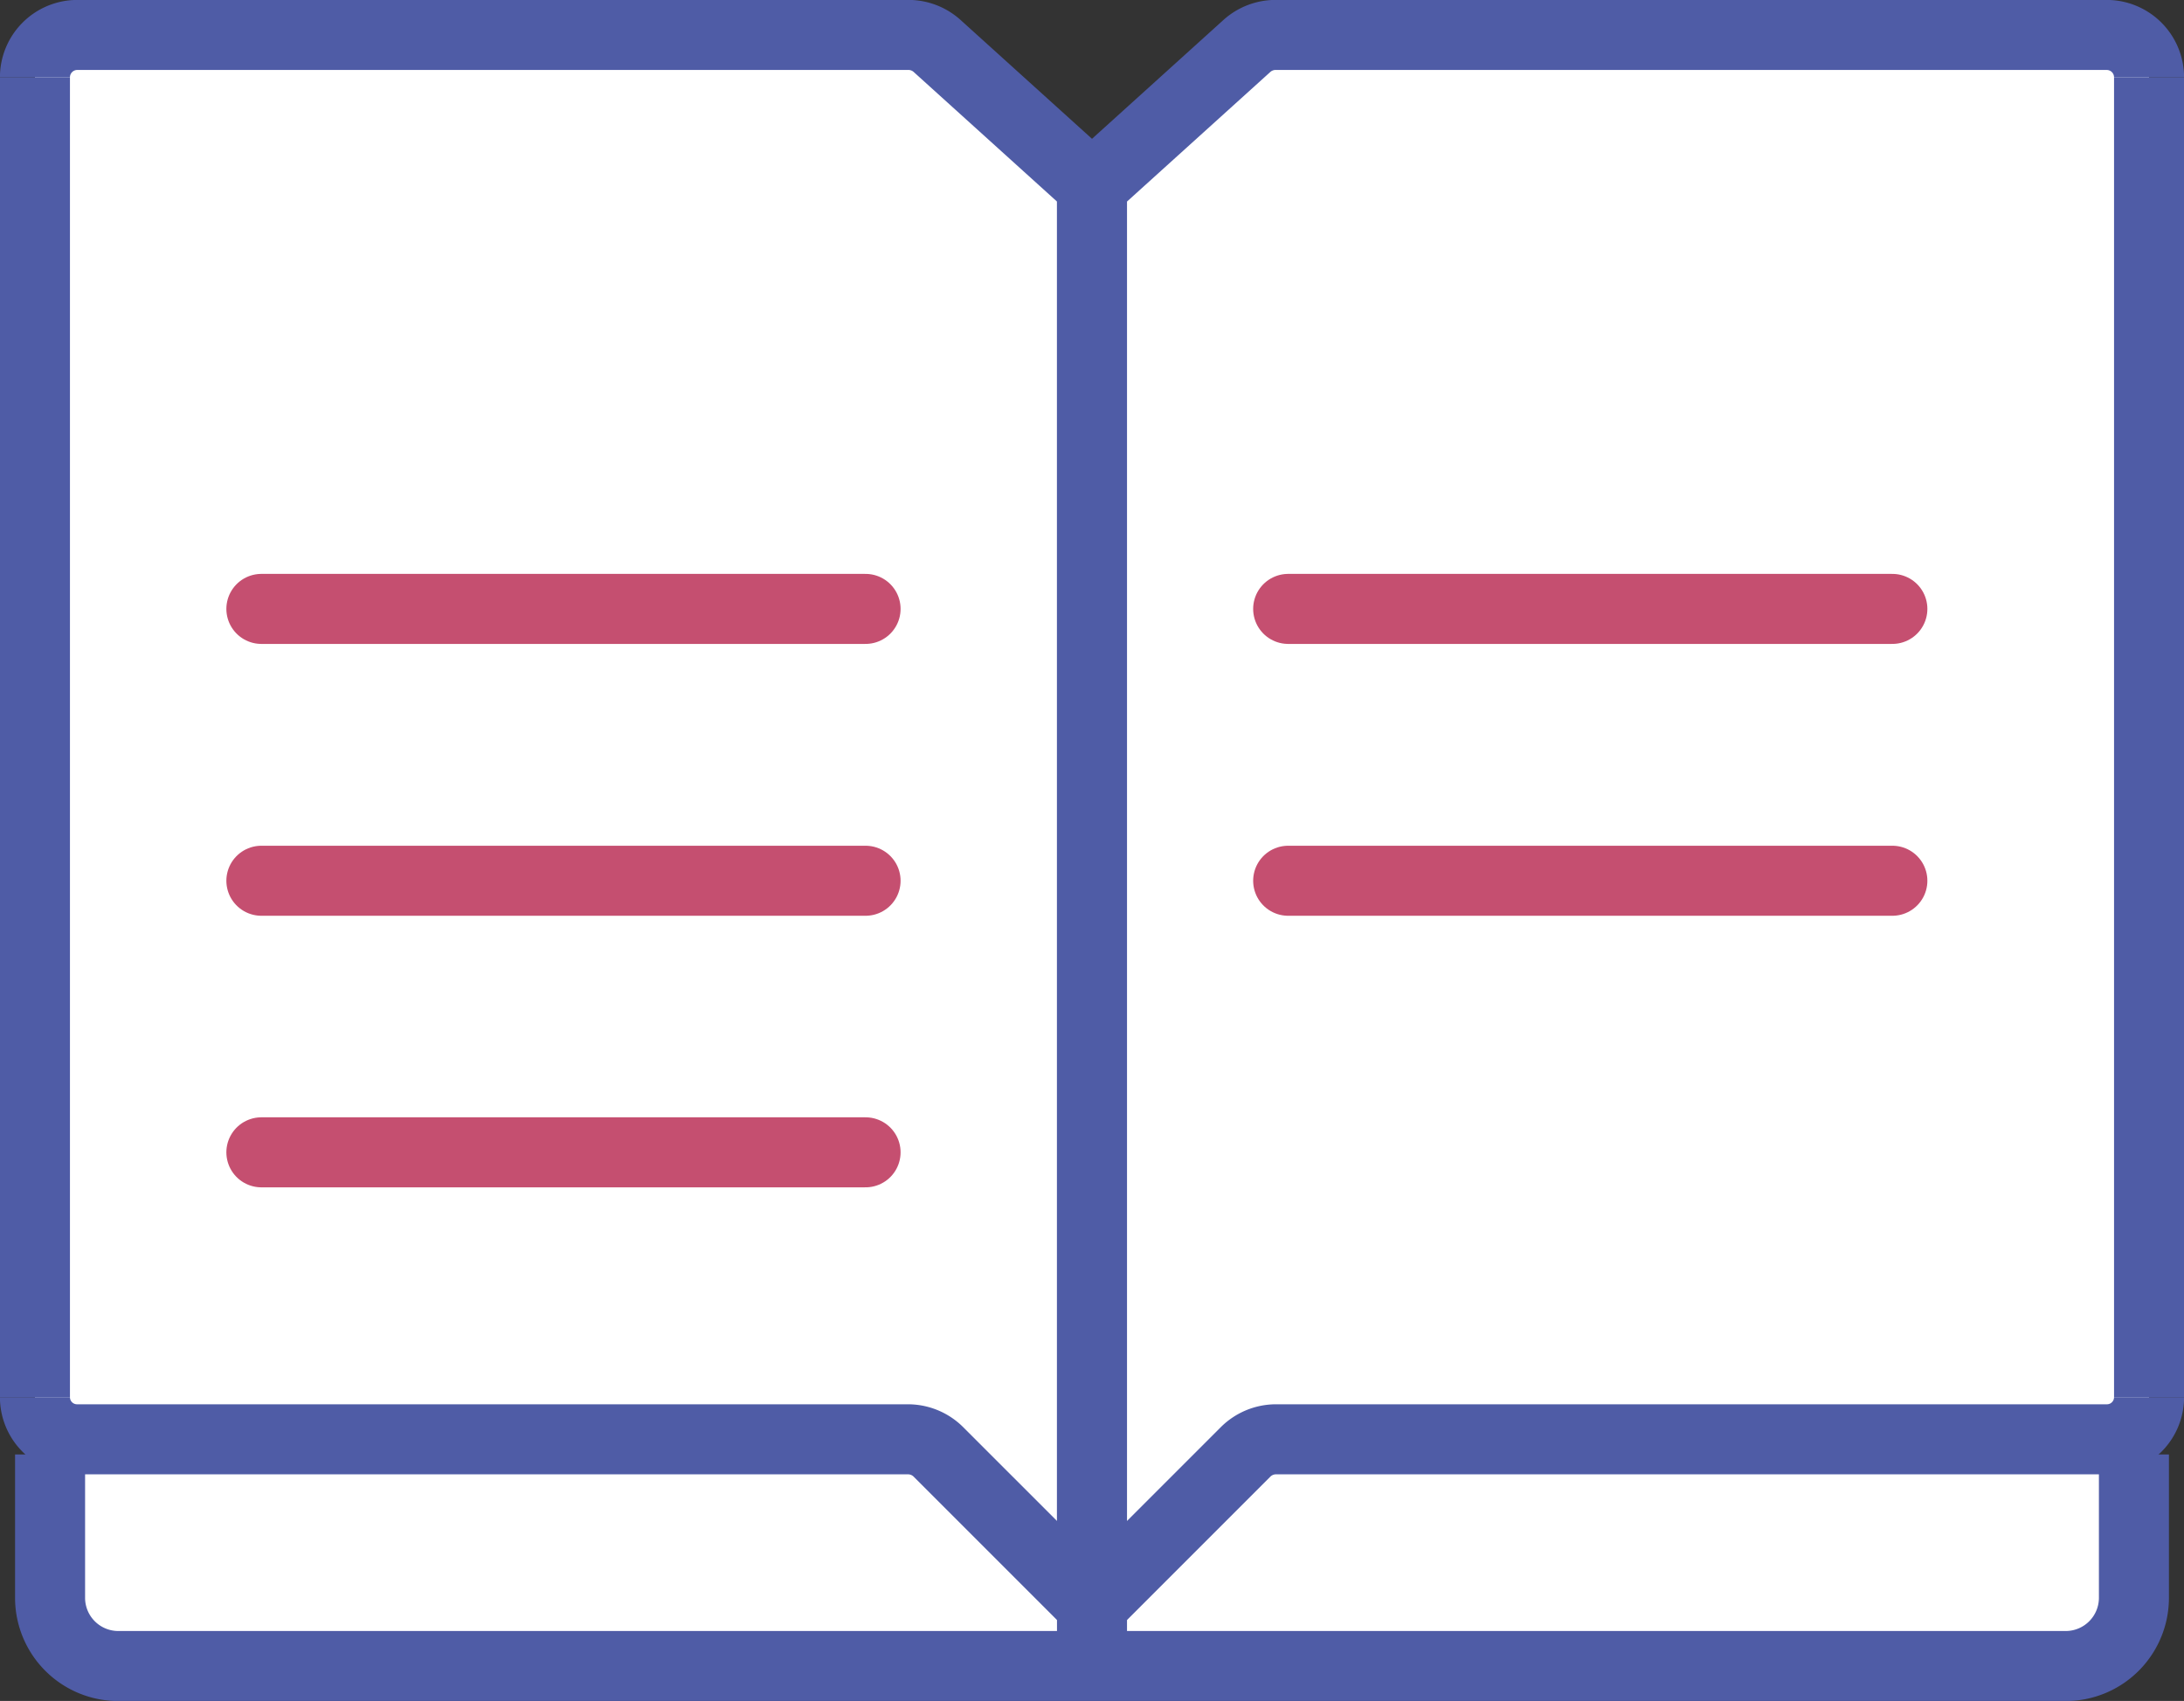 <svg id="bd1fc210-65f3-43bc-9825-482ee0842a32" data-name="Camada 1" xmlns="http://www.w3.org/2000/svg" viewBox="0 0 79.38 61.82"><rect x="0" y="0" width="79.38" height="61.82" fill="#333333" stroke="none"/><path d="M82.87,59.45v5.22a2.48,2.48,0,0,1-2.47,2.47H9.6a2.48,2.48,0,0,1-2.47-2.47V59.45" transform="translate(-5.31 -6.59)" style="fill:#fff;stroke:#4f5ca6;stroke-miterlimit:10;stroke-width:2.545px"/><path d="M6.58,9.4A1.54,1.54,0,0,1,8.12,7.86H38.37a1.56,1.56,0,0,1,1,.4L45,13.35V64.94l-5.59-5.59a1.57,1.57,0,0,0-1.08-.45H8.12a1.53,1.53,0,0,1-1.54-1.53" transform="translate(-5.31 -6.59)" style="fill:#fff;stroke:#4f5ca6;stroke-miterlimit:10;stroke-width:2.545px"/><path d="M83.42,9.4a1.54,1.54,0,0,0-1.54-1.54H51.63a1.56,1.56,0,0,0-1,.4L45,13.35V64.94l5.59-5.59a1.57,1.57,0,0,1,1.08-.45H81.88a1.53,1.53,0,0,0,1.54-1.53" transform="translate(-5.31 -6.59)" style="fill:#fff;stroke:#4f5ca6;stroke-miterlimit:10;stroke-width:2.545px"/><path d="M74.09,28.72" transform="translate(-5.31 -6.59)" style="fill:#feca0d;stroke:#c54f70;stroke-linecap:round;stroke-linejoin:round;stroke-width:2.545px"/><path d="M52.13,28.72" transform="translate(-5.31 -6.59)" style="fill:#feca0d;stroke:#c54f70;stroke-linecap:round;stroke-linejoin:round;stroke-width:2.545px"/><path d="M36.77,48.48" transform="translate(-5.31 -6.59)" style="fill:#feca0d;stroke:#c54f70;stroke-linecap:round;stroke-linejoin:round;stroke-width:2.545px"/><path d="M14.82,48.48" transform="translate(-5.31 -6.59)" style="fill:#feca0d;stroke:#c54f70;stroke-linecap:round;stroke-linejoin:round;stroke-width:2.545px"/><line x1="1.27" y1="50.78" x2="1.27" y2="2.81" style="fill:#fff;stroke:#4f5ca6;stroke-miterlimit:10;stroke-width:2.545px"/><line x1="78.11" y1="50.78" x2="78.11" y2="2.81" style="fill:#fff;stroke:#4f5ca6;stroke-miterlimit:10;stroke-width:2.545px"/><line x1="9.5" y1="22.13" x2="31.46" y2="22.13" style="fill:#feca0d;stroke:#c54f70;stroke-linecap:round;stroke-linejoin:round;stroke-width:2.545px"/><line x1="9.5" y1="32.01" x2="31.46" y2="32.01" style="fill:#feca0d;stroke:#c54f70;stroke-linecap:round;stroke-linejoin:round;stroke-width:2.545px"/><line x1="46.82" y1="22.13" x2="68.78" y2="22.13" style="fill:#feca0d;stroke:#c54f70;stroke-linecap:round;stroke-linejoin:round;stroke-width:2.545px"/><line x1="46.82" y1="32.01" x2="68.78" y2="32.01" style="fill:#feca0d;stroke:#c54f70;stroke-linecap:round;stroke-linejoin:round;stroke-width:2.545px"/><line x1="9.5" y1="41.88" x2="31.46" y2="41.88" style="fill:#feca0d;stroke:#c54f70;stroke-linecap:round;stroke-linejoin:round;stroke-width:2.545px"/></svg>